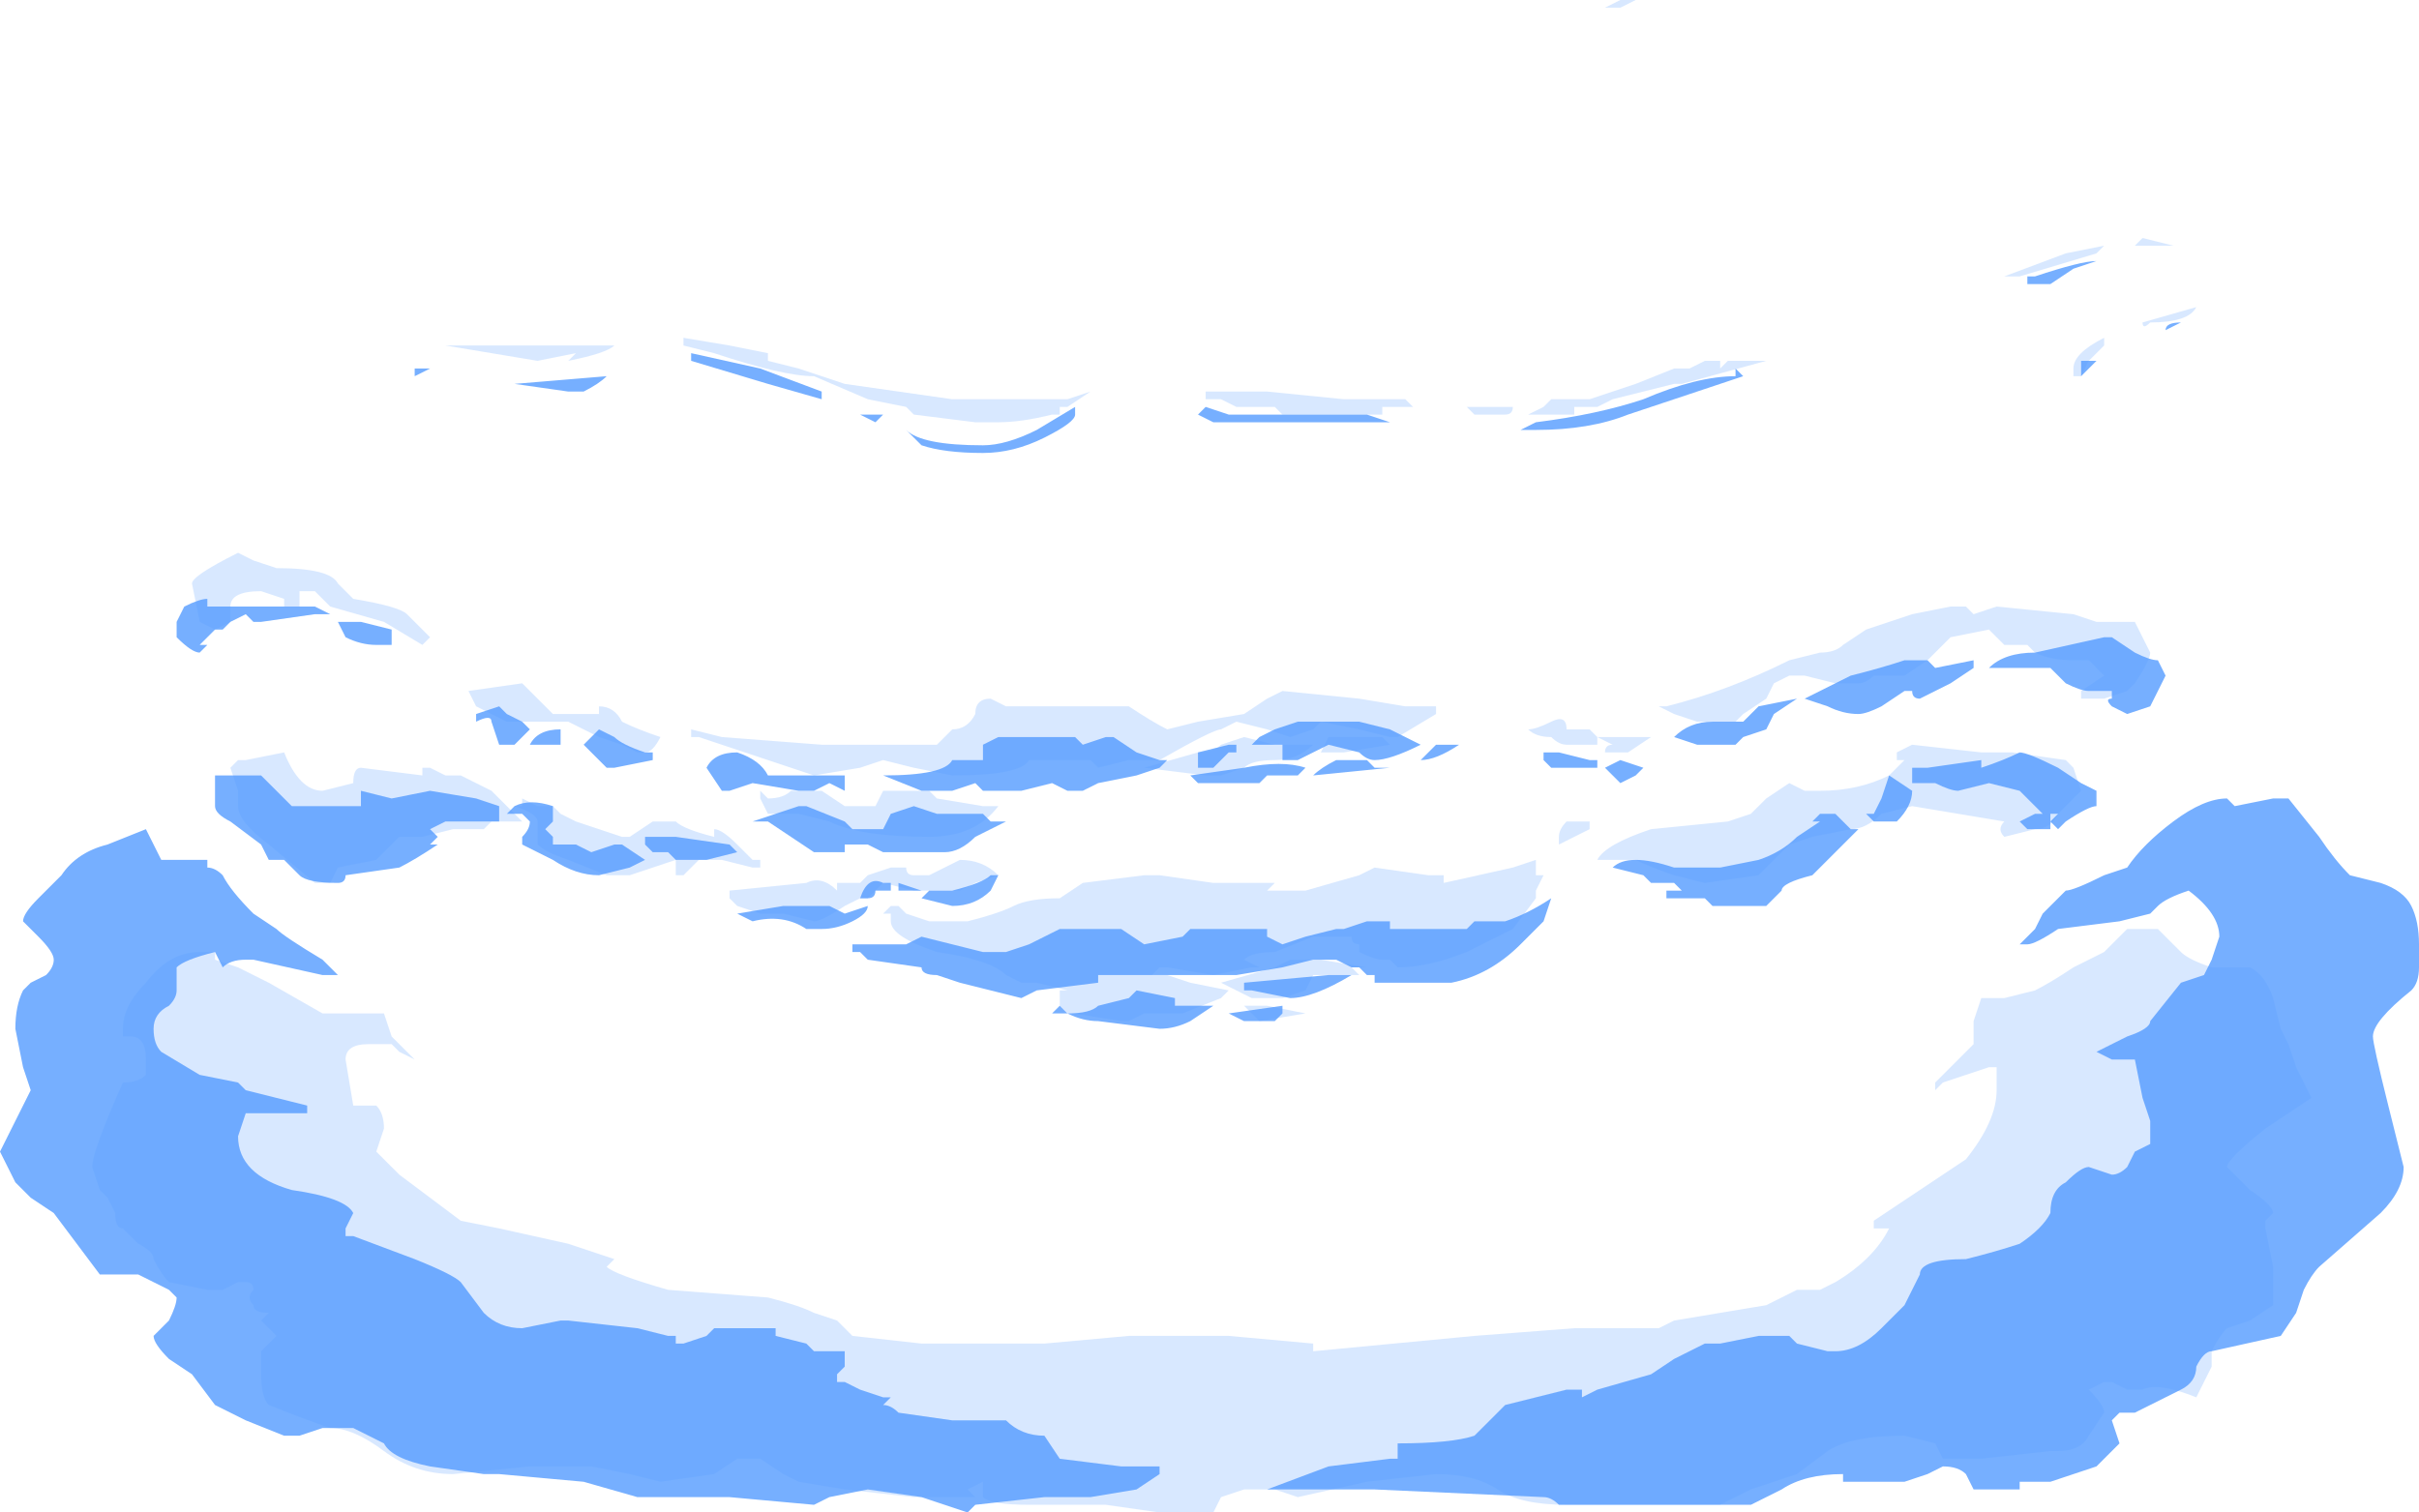 <?xml version="1.0" encoding="UTF-8" standalone="no"?>
<svg xmlns:ffdec="https://www.free-decompiler.com/flash" xmlns:xlink="http://www.w3.org/1999/xlink" ffdec:objectType="shape" height="9.85px" width="15.75px" xmlns="http://www.w3.org/2000/svg">
  <g transform="matrix(1.0, 0.0, 0.0, 1.0, 7.6, 8.3)">
    <path d="M3.05 -8.3 L2.95 -8.25 2.85 -8.25 2.95 -8.3 3.05 -8.3 M5.5 -6.5 L5.45 -6.5 5.85 -6.65 6.1 -6.7 6.05 -6.65 5.55 -6.5 5.5 -6.5 M3.6 -5.9 L3.65 -5.95 3.6 -5.95 3.6 -5.9 M3.3 -5.9 L3.4 -5.9 3.5 -5.95 3.9 -5.95 3.35 -5.8 3.3 -5.8 2.9 -5.7 2.8 -5.65 2.65 -5.65 2.65 -5.6 2.35 -5.6 2.45 -5.65 2.5 -5.7 2.75 -5.7 3.05 -5.8 3.3 -5.9 M3.25 -3.7 Q3.65 -3.8 4.05 -4.0 L4.25 -4.05 Q4.35 -4.05 4.4 -4.1 L4.55 -4.2 4.85 -4.3 5.1 -4.35 5.2 -4.35 5.25 -4.3 5.4 -4.35 5.9 -4.3 6.05 -4.25 6.3 -4.25 6.4 -4.05 Q6.4 -4.0 6.3 -3.85 L6.25 -3.8 6.1 -3.75 5.95 -3.75 5.95 -3.8 6.1 -3.9 6.0 -4.0 5.9 -4.0 Q5.75 -4.0 5.65 -4.05 L5.6 -4.1 5.45 -4.1 5.35 -4.2 5.1 -4.15 4.95 -4.0 4.8 -3.9 4.6 -3.9 Q4.55 -3.85 4.5 -3.85 L4.35 -3.85 4.15 -3.9 4.05 -3.9 3.95 -3.85 3.9 -3.75 3.75 -3.65 3.7 -3.6 3.45 -3.6 3.3 -3.65 3.2 -3.7 3.25 -3.7 M1.6 -5.65 L1.4 -5.65 1.4 -5.6 0.75 -5.6 0.7 -5.65 0.45 -5.65 0.35 -5.7 0.25 -5.7 0.25 -5.75 0.65 -5.75 1.15 -5.7 1.55 -5.7 1.6 -5.65 M1.95 -5.65 L2.25 -5.65 Q2.25 -5.6 2.2 -5.6 L2.0 -5.6 1.95 -5.65 M0.5 -3.65 L0.65 -3.75 0.75 -3.8 1.25 -3.75 1.55 -3.7 1.75 -3.7 1.75 -3.65 1.5 -3.5 1.45 -3.5 1.25 -3.55 1.0 -3.6 0.95 -3.55 0.8 -3.5 0.65 -3.55 0.45 -3.6 0.35 -3.55 Q0.3 -3.55 -0.05 -3.35 L-0.25 -3.35 -0.45 -3.3 -0.5 -3.35 -0.9 -3.35 Q-0.95 -3.25 -1.4 -3.25 L-1.65 -3.3 -1.85 -3.35 -2.0 -3.3 -2.3 -3.25 -3.05 -3.5 -3.1 -3.5 -3.1 -3.55 -2.9 -3.5 -2.25 -3.45 -1.5 -3.45 -1.4 -3.55 Q-1.3 -3.55 -1.25 -3.65 -1.25 -3.75 -1.15 -3.75 L-1.05 -3.7 -0.25 -3.7 Q-0.1 -3.6 0.0 -3.55 L0.2 -3.6 0.5 -3.65 M2.5 -3.6 Q2.6 -3.65 2.6 -3.55 L2.75 -3.55 2.8 -3.5 2.95 -3.5 Q3.0 -3.5 3.1 -3.5 L3.15 -3.5 3.0 -3.4 2.85 -3.4 Q2.85 -3.45 2.9 -3.45 L2.8 -3.5 2.8 -3.45 2.6 -3.45 Q2.55 -3.45 2.5 -3.5 2.4 -3.5 2.35 -3.55 2.4 -3.55 2.5 -3.6 M2.75 -2.95 L2.75 -2.9 Q2.65 -2.85 2.55 -2.8 L2.55 -2.85 Q2.55 -2.9 2.6 -2.95 L2.75 -2.95 M1.8 -2.55 L2.25 -2.65 2.4 -2.7 2.4 -2.6 2.45 -2.6 2.4 -2.5 2.4 -2.45 2.25 -2.25 Q2.15 -2.2 1.95 -2.1 1.7 -2.0 1.5 -2.0 L1.45 -2.05 1.4 -2.05 Q1.35 -2.05 1.25 -2.1 L1.25 -2.15 Q1.2 -2.15 1.2 -2.2 L0.95 -2.2 0.7 -2.1 Q0.55 -2.1 0.5 -2.05 L0.6 -2.0 0.55 -2.0 0.3 -1.95 0.0 -2.0 -0.05 -2.0 -0.1 -1.95 0.0 -1.95 0.15 -1.9 0.4 -1.85 0.35 -1.8 0.1 -1.7 -0.15 -1.7 -0.25 -1.65 -0.3 -1.65 Q-0.6 -1.7 -0.65 -1.7 L-0.7 -1.75 -0.7 -1.85 -0.65 -1.85 -0.85 -1.9 -0.95 -1.9 -1.05 -1.95 Q-1.15 -2.05 -1.5 -2.1 -1.8 -2.2 -1.8 -2.3 L-1.8 -2.35 -1.85 -2.35 -1.8 -2.4 -1.75 -2.4 -1.7 -2.35 -1.55 -2.3 -1.3 -2.3 Q-1.1 -2.35 -1.0 -2.4 -0.9 -2.45 -0.7 -2.45 L-0.55 -2.55 -0.15 -2.6 -0.05 -2.6 0.3 -2.55 0.7 -2.55 0.65 -2.5 0.9 -2.5 1.25 -2.6 1.35 -2.65 1.7 -2.6 1.8 -2.6 1.8 -2.55 M1.4 -3.5 L1.45 -3.45 1.15 -3.4 1.0 -3.4 1.05 -3.5 1.4 -3.5 M0.7 -3.45 L0.95 -3.45 Q0.85 -3.35 0.7 -3.35 0.55 -3.35 0.5 -3.3 L0.35 -3.25 0.25 -3.25 -0.15 -3.3 0.2 -3.4 Q0.3 -3.4 0.35 -3.45 L0.5 -3.5 0.7 -3.45 M0.35 -1.9 L0.7 -2.0 0.8 -2.05 1.0 -2.05 1.3 -2.0 1.2 -2.0 1.25 -1.95 0.95 -1.95 0.9 -1.85 0.75 -1.8 0.55 -1.8 0.35 -1.9 M1.2 -2.2 L1.2 -2.2 M0.9 -1.7 L0.6 -1.65 0.5 -1.75 0.65 -1.75 0.9 -1.7 M5.5 -3.4 L5.85 -3.35 5.9 -3.3 5.95 -3.15 5.8 -3.0 Q5.75 -2.9 5.65 -2.9 L5.45 -2.85 Q5.4 -2.9 5.45 -2.95 L4.85 -3.05 4.65 -3.0 Q4.55 -2.9 4.45 -2.9 L4.2 -2.85 4.05 -2.8 3.85 -2.6 3.5 -2.55 3.3 -2.6 Q3.15 -2.65 3.05 -2.7 L2.8 -2.7 Q2.85 -2.8 3.15 -2.9 L3.65 -2.95 3.8 -3.0 3.9 -3.1 4.05 -3.2 4.15 -3.15 4.25 -3.15 Q4.5 -3.15 4.7 -3.25 L4.8 -3.35 4.75 -3.35 4.75 -3.4 4.85 -3.45 5.3 -3.4 5.5 -3.4 M5.45 -1.8 L5.65 -1.85 Q5.75 -1.9 5.9 -2.0 L6.1 -2.1 6.25 -2.25 6.45 -2.25 6.6 -2.1 Q6.65 -2.05 6.8 -2.0 L7.05 -2.0 Q7.15 -1.95 7.2 -1.8 L7.25 -1.6 7.3 -1.5 7.35 -1.35 7.45 -1.15 7.15 -0.95 Q6.9 -0.75 6.9 -0.7 L7.05 -0.55 Q7.2 -0.45 7.2 -0.4 L7.15 -0.35 7.15 -0.3 7.2 -0.05 7.2 0.2 7.05 0.3 6.9 0.35 Q6.85 0.4 6.8 0.5 L6.8 0.6 6.7 0.8 Q6.45 0.7 6.35 0.75 L6.25 0.75 6.15 0.7 6.1 0.7 6.0 0.75 Q6.1 0.85 6.1 0.9 L6.0 1.05 Q5.95 1.15 5.8 1.15 L5.75 1.15 5.3 1.2 5.05 1.2 5.0 1.1 4.8 1.05 Q4.45 1.05 4.3 1.15 L4.1 1.3 3.8 1.4 3.6 1.5 2.6 1.5 Q2.3 1.5 2.15 1.4 2.0 1.3 1.75 1.3 L1.3 1.35 0.85 1.45 0.7 1.4 0.5 1.4 0.35 1.45 0.3 1.55 -0.05 1.55 -0.4 1.5 -0.9 1.5 Q-1.15 1.5 -1.2 1.45 L-1.2 1.35 -1.3 1.4 -1.25 1.45 -1.65 1.45 -2.1 1.4 -2.4 1.35 -2.5 1.3 -2.65 1.2 -2.8 1.2 -2.95 1.3 -3.3 1.35 -3.5 1.3 -3.75 1.25 -4.15 1.25 -4.65 1.3 Q-4.9 1.3 -5.1 1.15 -5.3 1.0 -5.45 1.0 -5.6 0.95 -5.85 0.85 -5.9 0.8 -5.9 0.65 L-5.9 0.5 -5.8 0.4 -5.9 0.3 -5.85 0.25 Q-5.95 0.25 -5.95 0.2 -6.0 0.15 -5.95 0.1 -5.95 0.05 -6.0 0.05 L-6.05 0.05 -6.15 0.1 -6.25 0.1 -6.5 0.05 Q-6.55 0.0 -6.6 -0.1 -6.6 -0.15 -6.7 -0.2 L-6.8 -0.3 Q-6.85 -0.3 -6.85 -0.4 L-6.9 -0.5 -6.95 -0.55 -7.0 -0.7 Q-7.0 -0.8 -6.8 -1.25 -6.7 -1.25 -6.65 -1.3 L-6.65 -1.4 Q-6.65 -1.55 -6.75 -1.55 L-6.8 -1.55 -6.8 -1.6 Q-6.8 -1.75 -6.65 -1.9 -6.5 -2.1 -6.3 -2.1 L-6.2 -2.1 -6.2 -2.05 -6.05 -2.0 -5.85 -1.9 -5.5 -1.7 -5.1 -1.7 -5.05 -1.55 -4.9 -1.4 -5.0 -1.45 -5.05 -1.5 -5.2 -1.5 Q-5.35 -1.5 -5.35 -1.4 L-5.3 -1.1 -5.15 -1.1 Q-5.1 -1.05 -5.1 -0.95 L-5.15 -0.8 -5.0 -0.65 -4.6 -0.35 -4.35 -0.3 -3.9 -0.2 -3.6 -0.1 -3.65 -0.05 Q-3.6 0.0 -3.25 0.1 L-2.6 0.15 Q-2.4 0.2 -2.3 0.25 L-2.15 0.3 -2.05 0.4 -1.6 0.45 -0.8 0.45 -0.25 0.4 0.4 0.4 0.95 0.45 0.95 0.5 2.0 0.4 2.65 0.35 3.2 0.35 3.3 0.3 3.9 0.2 4.1 0.1 4.25 0.1 4.35 0.05 Q4.6 -0.1 4.7 -0.3 L4.6 -0.3 4.6 -0.35 5.2 -0.75 Q5.4 -1.0 5.4 -1.2 L5.4 -1.35 5.35 -1.35 5.05 -1.25 5.0 -1.2 5.0 -1.25 5.25 -1.5 5.25 -1.65 5.3 -1.8 5.45 -1.8 M6.55 -6.7 L6.3 -6.7 6.35 -6.75 6.55 -6.7 M6.1 -6.1 L6.1 -6.05 6.0 -5.95 5.95 -5.85 5.9 -5.85 5.9 -5.9 Q5.9 -6.0 6.1 -6.1 M6.4 -6.2 Q6.35 -6.15 6.35 -6.2 L6.7 -6.3 Q6.65 -6.2 6.4 -6.2 M-5.8 -4.6 Q-5.45 -4.6 -5.4 -4.5 L-5.3 -4.4 Q-5.0 -4.35 -4.95 -4.3 L-4.8 -4.15 -4.85 -4.1 -5.1 -4.25 -5.45 -4.35 -5.55 -4.45 -5.65 -4.45 -5.65 -4.35 -5.75 -4.35 -5.75 -4.4 -5.9 -4.45 Q-6.1 -4.45 -6.1 -4.35 L-6.1 -4.25 -6.2 -4.2 -6.3 -4.25 -6.35 -4.5 Q-6.35 -4.55 -6.05 -4.7 L-5.95 -4.65 -5.8 -4.6 M-6.05 -3.4 L-6.0 -3.35 -5.75 -3.4 Q-5.65 -3.15 -5.5 -3.15 L-5.3 -3.2 Q-5.3 -3.3 -5.25 -3.3 L-4.85 -3.25 -4.85 -3.3 -4.8 -3.3 -4.7 -3.25 -4.6 -3.25 -4.4 -3.15 -4.2 -2.95 -4.4 -2.95 Q-4.4 -3.0 -4.4 -2.95 L-4.45 -2.9 -4.65 -2.9 -4.85 -2.85 Q-4.9 -2.85 -5.0 -2.85 L-5.15 -2.7 -5.4 -2.65 -5.45 -2.55 -5.55 -2.55 -5.85 -2.8 Q-6.05 -2.95 -6.05 -3.05 L-6.05 -3.15 -6.1 -3.3 -6.05 -3.35 -6.0 -3.35 -6.05 -3.4 M-1.25 -5.55 L-1.65 -5.6 -1.7 -5.65 -1.95 -5.7 -2.3 -5.85 Q-2.5 -5.85 -2.95 -6.0 L-3.15 -6.05 -3.15 -6.1 -2.85 -6.05 -2.6 -6.0 -2.6 -5.95 -2.4 -5.9 -2.1 -5.8 -1.4 -5.7 -0.65 -5.7 -0.5 -5.75 -0.65 -5.65 -0.7 -5.65 -0.7 -5.6 -0.75 -5.6 Q-0.95 -5.55 -1.1 -5.55 L-1.25 -5.55 M-3.8 -6.05 L-3.6 -6.05 Q-3.65 -6.0 -3.9 -5.95 L-3.85 -6.0 -4.1 -5.95 -4.7 -6.05 -3.8 -6.05 M-4.55 -3.8 L-4.2 -3.85 -4.0 -3.65 -3.7 -3.65 -3.7 -3.7 Q-3.6 -3.7 -3.55 -3.6 -3.45 -3.55 -3.3 -3.5 -3.35 -3.4 -3.4 -3.4 L-3.45 -3.4 -3.55 -3.45 -3.7 -3.5 -3.9 -3.6 -4.3 -3.6 -4.5 -3.7 -4.55 -3.8 M-3.5 -2.85 L-3.35 -2.95 -3.2 -2.95 Q-3.15 -2.9 -2.95 -2.85 L-2.95 -2.9 Q-2.9 -2.9 -2.8 -2.8 L-2.7 -2.7 -2.65 -2.7 -2.65 -2.65 -2.7 -2.65 -2.9 -2.7 -3.05 -2.7 -3.15 -2.6 -3.2 -2.6 -3.2 -2.7 -3.5 -2.6 -3.65 -2.6 -3.9 -2.7 Q-4.05 -2.75 -4.1 -2.8 L-4.1 -2.95 Q-4.1 -3.0 -4.25 -3.05 L-4.2 -3.05 -4.2 -3.1 -4.1 -3.05 -4.0 -3.05 -3.95 -3.0 -3.85 -2.95 -3.55 -2.85 -3.5 -2.85 M-1.1 -3.05 Q-1.25 -2.85 -1.55 -2.85 -2.0 -2.85 -2.2 -2.95 L-2.4 -3.0 -2.6 -3.0 -2.65 -3.1 -2.65 -3.15 -2.6 -3.1 Q-2.5 -3.1 -2.45 -3.15 L-2.25 -3.15 -2.1 -3.05 -1.9 -3.05 -1.85 -3.15 -1.55 -3.15 -1.5 -3.1 -1.2 -3.05 -1.1 -3.05 M-1.35 -2.5 L-1.65 -2.5 -1.85 -2.55 -1.95 -2.45 -2.0 -2.45 -2.1 -2.4 Q-2.25 -2.3 -2.3 -2.3 L-2.5 -2.35 -2.65 -2.35 -2.8 -2.4 -2.85 -2.45 -2.85 -2.5 -2.35 -2.55 Q-2.25 -2.6 -2.15 -2.5 L-2.15 -2.5 -2.15 -2.55 -2.0 -2.55 -1.95 -2.6 -1.8 -2.65 -1.7 -2.65 Q-1.7 -2.6 -1.65 -2.6 L-1.55 -2.6 -1.35 -2.7 Q-1.2 -2.7 -1.1 -2.6 L-1.25 -2.55 -1.35 -2.5" fill="#b1d1ff" fill-opacity="0.502" fill-rule="evenodd" stroke="none"/>
    <path d="M5.65 -6.45 L5.6 -6.45 5.6 -6.5 5.65 -6.5 Q5.95 -6.6 6.05 -6.6 L5.9 -6.55 5.75 -6.45 5.65 -6.45 M3.7 -5.9 L3.75 -5.85 3.0 -5.6 Q2.75 -5.5 2.4 -5.5 L2.3 -5.5 2.4 -5.55 Q2.8 -5.6 3.1 -5.7 3.45 -5.85 3.7 -5.85 L3.7 -5.9 M3.9 -3.55 L3.75 -3.5 3.7 -3.45 Q3.65 -3.45 3.6 -3.45 L3.45 -3.45 3.3 -3.5 Q3.4 -3.6 3.55 -3.6 L3.75 -3.6 3.85 -3.7 4.1 -3.75 3.95 -3.65 3.9 -3.55 M4.15 -3.75 L4.45 -3.9 Q4.65 -3.95 4.8 -4.0 L4.95 -4.0 5.0 -3.95 5.25 -4.0 5.25 -3.95 5.1 -3.85 4.9 -3.75 Q4.85 -3.75 4.85 -3.8 L4.8 -3.8 4.65 -3.7 Q4.55 -3.65 4.5 -3.65 4.4 -3.65 4.3 -3.7 L4.15 -3.75 M5.65 -4.05 L6.1 -4.15 6.15 -4.15 6.3 -4.05 Q6.4 -4.0 6.45 -4.0 L6.5 -3.9 6.4 -3.7 6.25 -3.65 6.15 -3.7 Q6.1 -3.75 6.15 -3.75 L6.15 -3.8 6.0 -3.8 Q5.95 -3.8 5.85 -3.85 L5.75 -3.95 5.35 -3.95 Q5.45 -4.05 5.65 -4.05 M0.3 -5.55 L0.2 -5.6 0.25 -5.65 0.4 -5.6 1.3 -5.6 1.45 -5.55 0.3 -5.55 M1.05 -3.6 L1.25 -3.6 1.45 -3.55 1.65 -3.45 Q1.45 -3.35 1.35 -3.35 1.3 -3.35 1.25 -3.4 L1.05 -3.45 0.85 -3.35 0.75 -3.35 Q0.75 -3.4 0.75 -3.45 L0.55 -3.45 0.6 -3.5 0.7 -3.55 0.85 -3.6 1.05 -3.6 M2.45 -3.4 L2.55 -3.4 2.75 -3.35 2.8 -3.35 2.8 -3.3 2.5 -3.3 2.45 -3.35 2.45 -3.4 M1.45 -3.3 L0.95 -3.25 Q1.0 -3.3 1.1 -3.35 L1.3 -3.35 1.35 -3.3 1.45 -3.3 M1.75 -3.45 L1.9 -3.45 Q1.75 -3.35 1.65 -3.35 L1.75 -3.45 M2.0 -2.3 L2.2 -2.3 Q2.35 -2.35 2.5 -2.45 L2.45 -2.3 2.3 -2.15 Q2.1 -1.95 1.85 -1.9 L1.35 -1.9 1.35 -1.95 1.3 -1.95 1.25 -2.0 1.2 -2.0 1.1 -2.05 0.95 -2.05 0.75 -2.0 0.45 -1.95 -0.45 -1.95 -0.45 -1.9 -0.85 -1.85 -0.95 -1.8 -1.35 -1.9 -1.5 -1.95 Q-1.6 -1.95 -1.6 -2.0 L-1.95 -2.05 -2.0 -2.1 -2.05 -2.1 -2.05 -2.15 -1.7 -2.15 -1.6 -2.2 -1.2 -2.1 -1.05 -2.1 -0.9 -2.15 -0.7 -2.25 -0.3 -2.25 -0.15 -2.15 0.1 -2.2 0.15 -2.25 0.65 -2.25 0.65 -2.2 0.75 -2.15 0.9 -2.2 1.1 -2.25 1.15 -2.25 1.3 -2.3 1.45 -2.3 1.45 -2.25 1.95 -2.25 2.0 -2.3 M0.85 -3.25 L0.65 -3.25 0.6 -3.2 0.2 -3.2 0.15 -3.25 0.5 -3.3 Q0.75 -3.35 0.9 -3.3 L0.85 -3.25 M0.45 -3.45 L0.45 -3.4 0.4 -3.4 0.3 -3.3 0.2 -3.3 0.2 -3.4 0.4 -3.45 0.45 -3.45 M0.5 -1.85 L0.5 -1.9 1.05 -1.95 1.2 -1.95 Q0.95 -1.8 0.8 -1.8 L0.55 -1.85 0.5 -1.85 M0.75 -1.7 L0.7 -1.65 0.5 -1.65 0.4 -1.7 0.75 -1.75 0.75 -1.7 M0.3 -1.75 L0.15 -1.65 Q0.05 -1.6 -0.05 -1.6 L-0.45 -1.65 Q-0.55 -1.65 -0.65 -1.7 L-0.75 -1.7 -0.7 -1.75 -0.65 -1.7 Q-0.5 -1.7 -0.45 -1.75 L-0.25 -1.8 -0.2 -1.85 0.05 -1.8 0.05 -1.75 0.3 -1.75 M5.3 -3.3 Q5.45 -3.35 5.55 -3.4 5.6 -3.4 5.8 -3.3 L5.95 -3.2 6.05 -3.15 6.05 -3.05 Q6.0 -3.05 5.85 -2.95 L5.8 -2.9 5.75 -2.95 5.75 -2.9 5.6 -2.9 5.55 -2.95 5.65 -3.0 5.75 -3.0 5.75 -2.95 5.8 -3.0 5.7 -3.0 5.55 -3.15 5.35 -3.2 5.15 -3.15 Q5.1 -3.15 5.0 -3.2 L4.85 -3.2 4.85 -3.3 4.95 -3.3 5.3 -3.35 5.3 -3.3 M4.85 -3.15 Q4.85 -3.05 4.75 -2.95 L4.6 -2.95 4.55 -3.0 4.6 -3.0 4.65 -3.1 4.7 -3.25 4.85 -3.15 M4.45 -2.9 L4.5 -2.9 4.2 -2.6 Q4.0 -2.55 4.0 -2.5 L3.9 -2.4 3.55 -2.4 3.5 -2.45 3.25 -2.45 3.25 -2.5 3.35 -2.5 3.3 -2.55 3.25 -2.55 3.15 -2.55 3.1 -2.6 2.9 -2.65 Q2.95 -2.7 3.05 -2.7 3.15 -2.7 3.3 -2.65 L3.5 -2.65 Q3.55 -2.65 3.6 -2.65 L3.85 -2.7 Q4.0 -2.75 4.1 -2.85 L4.25 -2.95 4.2 -2.95 4.25 -3.0 4.35 -3.0 4.45 -2.9 M5.55 -2.15 L5.65 -2.25 5.7 -2.35 5.85 -2.5 Q5.9 -2.5 6.1 -2.6 L6.25 -2.65 Q6.35 -2.8 6.55 -2.95 6.75 -3.1 6.9 -3.1 L6.95 -3.05 7.2 -3.1 7.3 -3.1 7.5 -2.85 Q7.6 -2.7 7.7 -2.6 L7.9 -2.55 Q8.05 -2.5 8.1 -2.4 8.15 -2.3 8.15 -2.15 L8.15 -2.0 Q8.15 -1.9 8.1 -1.85 7.85 -1.65 7.85 -1.55 7.85 -1.5 7.95 -1.1 L8.05 -0.7 Q8.05 -0.55 7.9 -0.4 L7.5 -0.05 Q7.45 0.0 7.4 0.1 L7.35 0.25 7.25 0.4 6.8 0.5 Q6.75 0.5 6.7 0.6 6.7 0.7 6.6 0.75 L6.3 0.9 6.2 0.9 6.15 0.95 6.2 1.1 6.05 1.25 5.75 1.35 5.55 1.35 5.55 1.4 5.25 1.4 5.2 1.3 Q5.15 1.25 5.05 1.25 L4.95 1.3 4.8 1.35 4.4 1.35 4.4 1.3 Q4.15 1.3 4.0 1.4 L3.8 1.5 2.55 1.5 Q2.5 1.45 2.45 1.45 L1.35 1.4 0.65 1.4 1.05 1.25 1.45 1.2 1.5 1.2 1.5 1.1 Q1.85 1.1 2.0 1.05 L2.2 0.85 2.6 0.75 2.7 0.75 2.7 0.8 2.8 0.75 3.15 0.65 3.3 0.55 3.5 0.45 3.6 0.45 3.85 0.4 4.05 0.4 4.1 0.45 4.3 0.5 4.35 0.5 Q4.5 0.5 4.65 0.35 L4.8 0.2 4.9 0.0 Q4.9 -0.1 5.2 -0.1 5.4 -0.15 5.55 -0.2 5.7 -0.3 5.75 -0.4 5.75 -0.55 5.85 -0.6 5.95 -0.7 6.0 -0.7 L6.15 -0.65 Q6.2 -0.65 6.25 -0.7 L6.3 -0.8 6.4 -0.85 6.4 -1.0 6.35 -1.15 6.3 -1.4 6.15 -1.4 6.05 -1.45 6.25 -1.55 Q6.4 -1.6 6.4 -1.65 L6.6 -1.9 6.75 -1.95 6.8 -2.05 6.85 -2.2 Q6.85 -2.35 6.65 -2.5 6.5 -2.45 6.45 -2.4 L6.4 -2.35 6.2 -2.3 5.8 -2.25 Q5.65 -2.15 5.6 -2.15 L5.55 -2.15 M3.1 -3.3 L3.05 -3.25 2.95 -3.2 2.85 -3.3 2.95 -3.35 3.1 -3.3 M6.65 -6.2 L6.6 -6.2 6.5 -6.15 Q6.5 -6.2 6.6 -6.2 L6.65 -6.2 M6.45 -6.65 L6.45 -6.65 M5.95 -5.9 L5.95 -5.95 6.05 -5.95 5.95 -5.85 5.95 -5.9 M0.9 1.35 L0.9 1.35 M-5.95 -4.25 L-6.0 -4.3 -6.1 -4.25 -6.15 -4.2 -6.2 -4.2 -6.3 -4.1 -6.25 -4.1 -6.3 -4.05 Q-6.35 -4.05 -6.45 -4.15 L-6.45 -4.25 -6.4 -4.35 Q-6.3 -4.4 -6.25 -4.4 L-6.25 -4.35 -5.55 -4.35 -5.45 -4.3 -5.55 -4.3 -5.9 -4.25 -5.95 -4.25 M-6.2 -3.25 L-5.9 -3.25 -5.7 -3.05 -5.25 -3.05 -5.25 -3.15 -5.05 -3.1 -4.8 -3.15 -4.5 -3.1 -4.35 -3.05 -4.35 -2.95 -4.7 -2.95 -4.8 -2.9 -4.75 -2.85 -4.8 -2.8 -4.75 -2.8 Q-4.9 -2.7 -5.0 -2.65 L-5.35 -2.6 Q-5.35 -2.55 -5.4 -2.55 -5.6 -2.55 -5.65 -2.6 L-5.75 -2.7 -5.85 -2.7 -5.9 -2.8 -6.1 -2.95 Q-6.2 -3.0 -6.2 -3.05 L-6.2 -3.25 M-6.25 -2.7 L-6.25 -2.65 Q-6.2 -2.65 -6.15 -2.6 -6.1 -2.5 -5.95 -2.35 L-5.8 -2.25 Q-5.75 -2.2 -5.5 -2.05 L-5.4 -1.95 -5.5 -1.95 -5.95 -2.05 -6.0 -2.05 Q-6.1 -2.05 -6.15 -2.0 L-6.2 -2.1 Q-6.4 -2.05 -6.45 -2.0 L-6.45 -1.85 Q-6.45 -1.8 -6.5 -1.75 -6.6 -1.7 -6.6 -1.6 -6.6 -1.5 -6.55 -1.45 L-6.3 -1.3 -6.05 -1.25 -6.0 -1.2 -5.6 -1.1 Q-5.6 -1.15 -5.6 -1.1 L-5.6 -1.05 -6.0 -1.05 -6.05 -0.9 Q-6.05 -0.65 -5.7 -0.55 -5.35 -0.5 -5.3 -0.4 L-5.35 -0.3 -5.35 -0.25 -5.3 -0.25 -4.9 -0.1 Q-4.65 0.0 -4.6 0.05 L-4.45 0.25 Q-4.35 0.35 -4.2 0.35 L-3.95 0.3 -3.9 0.3 -3.45 0.35 -3.25 0.4 -3.2 0.4 -3.2 0.45 -3.15 0.45 -3.0 0.4 -2.95 0.35 -2.55 0.35 -2.55 0.4 -2.35 0.45 -2.3 0.5 -2.1 0.5 -2.1 0.6 -2.15 0.65 -2.15 0.7 -2.1 0.7 -2.0 0.75 -1.85 0.8 -1.8 0.8 -1.85 0.85 Q-1.8 0.85 -1.75 0.9 L-1.4 0.95 -1.05 0.95 Q-0.95 1.05 -0.8 1.05 L-0.7 1.2 -0.3 1.25 -0.05 1.25 -0.05 1.3 -0.2 1.4 -0.5 1.45 -0.8 1.45 -1.25 1.5 -1.3 1.55 -1.6 1.45 -1.95 1.4 -2.2 1.45 -2.3 1.5 -2.85 1.45 -3.45 1.45 -3.8 1.35 -4.35 1.3 -4.45 1.3 -4.8 1.25 Q-5.05 1.2 -5.1 1.1 L-5.3 1.0 -5.5 1.0 -5.65 1.05 -5.75 1.05 -6.0 0.95 -6.2 0.85 -6.35 0.65 -6.5 0.55 Q-6.6 0.45 -6.6 0.4 L-6.5 0.3 Q-6.45 0.2 -6.45 0.15 L-6.5 0.1 -6.7 0.0 -6.95 0.0 -7.25 -0.4 -7.4 -0.5 -7.5 -0.6 -7.6 -0.8 -7.4 -1.2 -7.45 -1.35 -7.5 -1.6 Q-7.5 -1.75 -7.45 -1.85 L-7.4 -1.9 -7.3 -1.95 Q-7.25 -2.0 -7.25 -2.05 -7.25 -2.1 -7.35 -2.2 L-7.45 -2.3 Q-7.45 -2.35 -7.35 -2.45 L-7.2 -2.6 Q-7.1 -2.75 -6.9 -2.8 L-6.65 -2.9 -6.55 -2.7 -6.25 -2.7 M-0.6 -5.65 L-0.6 -5.6 Q-0.6 -5.55 -0.8 -5.45 -1.0 -5.35 -1.2 -5.35 -1.45 -5.35 -1.6 -5.4 L-1.7 -5.5 Q-1.6 -5.4 -1.2 -5.4 -1.05 -5.4 -0.85 -5.5 L-0.6 -5.65 M-2.25 -5.75 L-2.25 -5.7 -2.6 -5.8 -3.1 -5.95 -3.1 -6.0 -2.65 -5.9 -2.25 -5.75 M-1.85 -5.6 L-1.9 -5.55 -2.0 -5.6 -1.85 -5.6 M-4.25 -5.8 L-3.65 -5.85 Q-3.7 -5.8 -3.8 -5.75 L-3.9 -5.75 -4.25 -5.8 M-4.9 -5.85 L-4.9 -5.9 -4.8 -5.9 -4.9 -5.85 M-5.35 -4.25 L-5.25 -4.25 -5.05 -4.2 -5.05 -4.1 -5.15 -4.1 Q-5.25 -4.1 -5.35 -4.15 L-5.4 -4.25 -5.35 -4.25 M-4.5 -3.65 L-4.35 -3.7 -4.3 -3.65 -4.2 -3.6 -4.15 -3.55 -4.25 -3.45 -4.35 -3.45 -4.4 -3.6 Q-4.4 -3.65 -4.5 -3.6 L-4.5 -3.65 M-3.0 -3.3 Q-2.95 -3.4 -2.8 -3.4 -2.65 -3.35 -2.6 -3.25 L-2.1 -3.25 -2.1 -3.15 -2.2 -3.2 -2.3 -3.15 -2.4 -3.15 -2.7 -3.2 -2.85 -3.15 -2.9 -3.15 -3.0 -3.3 M-3.6 -3.5 Q-3.55 -3.45 -3.4 -3.4 L-3.35 -3.4 -3.35 -3.35 -3.6 -3.3 -3.65 -3.3 -3.8 -3.45 -3.7 -3.55 -3.6 -3.5 M-3.4 -2.7 L-3.5 -2.65 -3.7 -2.6 Q-3.85 -2.6 -4.0 -2.7 L-4.2 -2.8 -4.2 -2.85 Q-4.15 -2.9 -4.15 -2.95 L-4.2 -3.0 -4.3 -3.0 -4.25 -3.05 Q-4.15 -3.1 -4.0 -3.05 L-4.0 -2.95 -4.05 -2.9 -4.0 -2.85 -4.0 -2.8 -3.85 -2.8 -3.75 -2.75 -3.6 -2.8 -3.55 -2.8 -3.4 -2.7 M-3.3 -2.85 L-3.2 -2.85 -2.85 -2.8 -2.8 -2.75 -3.0 -2.7 -3.2 -2.7 -3.25 -2.75 -3.35 -2.75 -3.4 -2.8 -3.4 -2.85 -3.3 -2.85 M-3.95 -3.45 L-4.15 -3.45 Q-4.1 -3.55 -3.95 -3.55 L-3.95 -3.45 M0.0 -3.35 L-0.05 -3.3 -0.2 -3.25 -0.45 -3.2 -0.55 -3.15 -0.65 -3.15 -0.75 -3.2 -0.95 -3.15 -1.2 -3.15 -1.25 -3.2 -1.4 -3.15 -1.6 -3.15 -1.85 -3.25 Q-1.45 -3.25 -1.4 -3.35 L-1.2 -3.35 -1.2 -3.45 -1.1 -3.5 -0.6 -3.5 -0.55 -3.45 -0.4 -3.5 -0.35 -3.5 -0.2 -3.4 -0.05 -3.35 0.0 -3.35 M-1.15 -2.95 L-1.05 -2.95 -1.25 -2.85 Q-1.35 -2.75 -1.45 -2.75 L-1.85 -2.75 -1.95 -2.8 -2.1 -2.8 -2.1 -2.75 -2.3 -2.75 -2.6 -2.95 -2.7 -2.95 -2.4 -3.05 -2.35 -3.05 -2.1 -2.95 -2.05 -2.9 -1.85 -2.9 -1.8 -3.0 -1.65 -3.05 -1.5 -3.0 -1.2 -3.0 -1.15 -2.95 M-1.1 -2.6 L-1.15 -2.5 Q-1.25 -2.4 -1.4 -2.4 L-1.6 -2.45 -1.55 -2.5 -1.4 -2.5 Q-1.2 -2.55 -1.15 -2.6 L-1.1 -2.6 M-2.3 -3.05 L-2.3 -3.05 M-2.35 -2.25 Q-2.5 -2.35 -2.7 -2.3 L-2.8 -2.35 -2.5 -2.4 -2.2 -2.4 -2.1 -2.35 -1.95 -2.4 Q-1.95 -2.35 -2.05 -2.3 -2.15 -2.25 -2.25 -2.25 L-2.35 -2.25 M-1.6 -2.5 L-1.75 -2.5 -1.75 -2.55 -1.6 -2.5 M-1.8 -2.5 L-1.9 -2.5 Q-1.9 -2.45 -1.95 -2.45 L-2.0 -2.45 Q-1.95 -2.6 -1.85 -2.55 L-1.8 -2.55 -1.8 -2.5" fill="#549bff" fill-opacity="0.8" fill-rule="evenodd" stroke="none"/>
  </g>
</svg>
